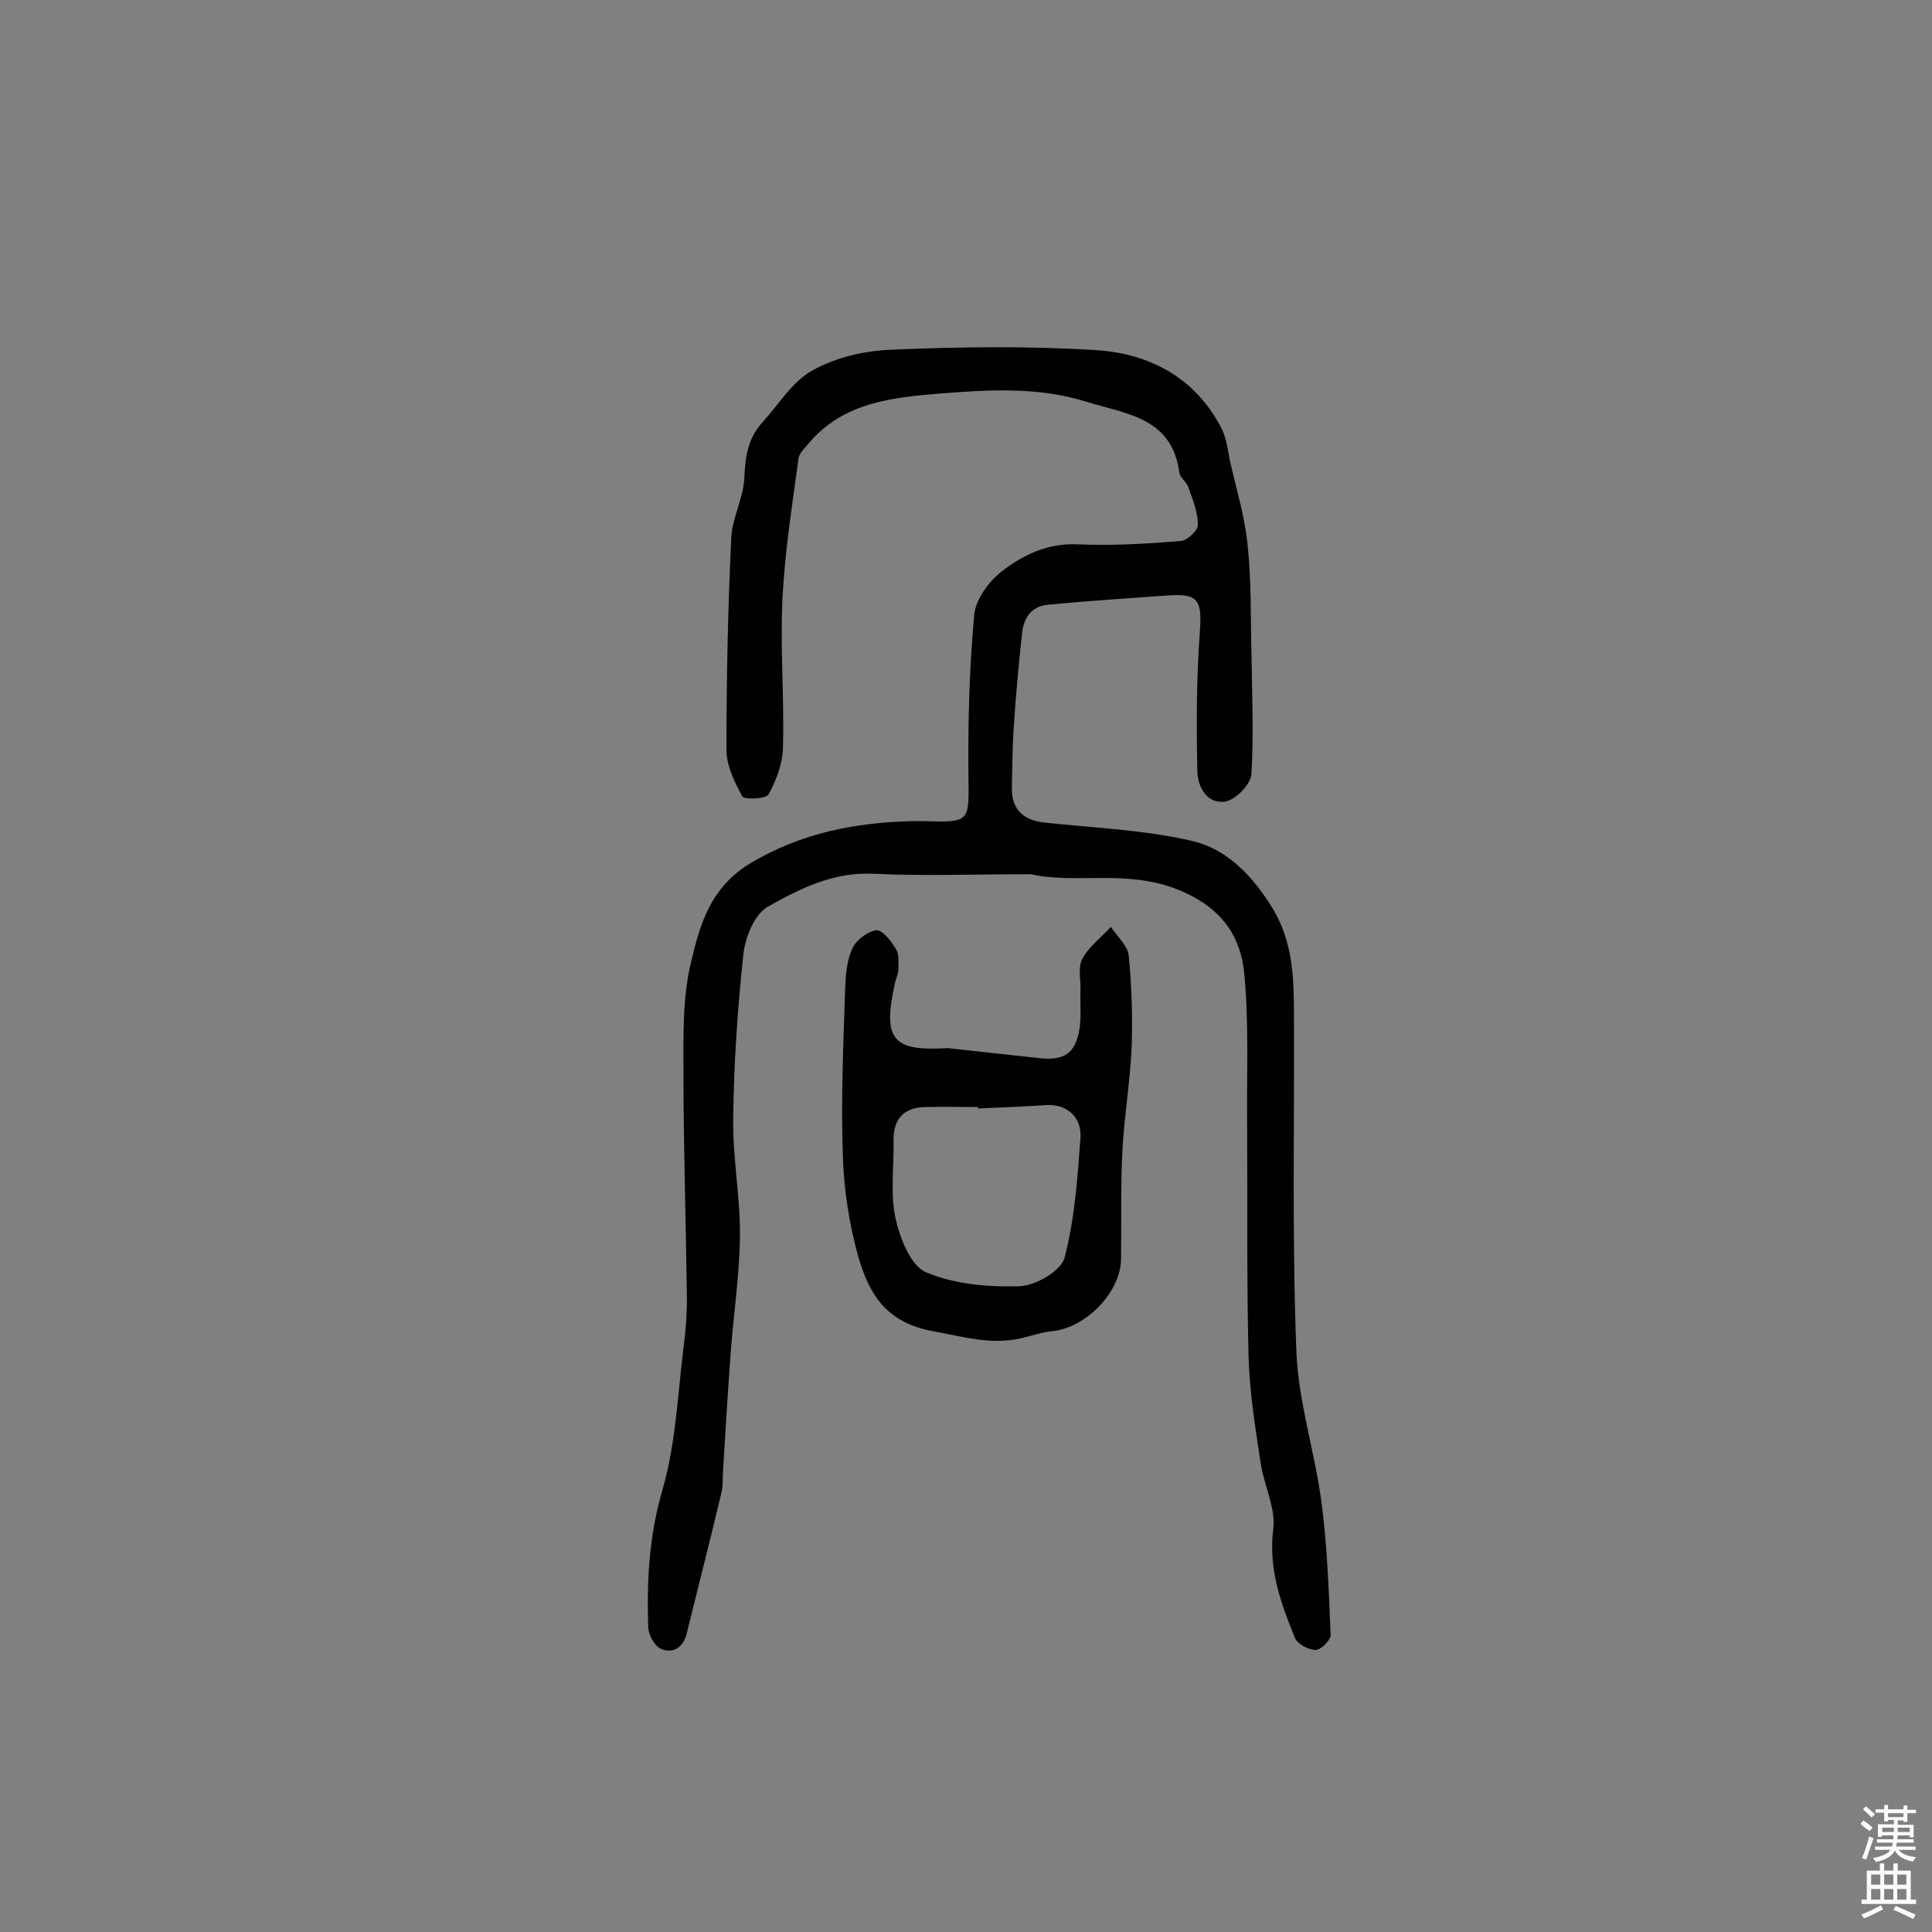 <svg enable-background="new 0 0 400 400" viewBox="0 0 400 400" xmlns="http://www.w3.org/2000/svg"><rect x="0" y="0" width="400" height="400" fill="#808080" stroke="none"/><path d="m213.5 181c-11.9 0-22.3.4-32.7-.1-8.3-.4-15.2 3.1-21.8 6.8-2.8 1.6-4.7 6.3-5.1 9.9-1.2 11.4-2 22.8-2.1 34.3-.1 8 1.5 16.1 1.4 24.1s-1.3 15.9-1.9 23.8c-.6 8.2-1.1 16.5-1.6 24.7-.1 1.5 0 3-.3 4.4-2.3 9.7-4.8 19.5-7.2 29.2-.7 3-2.8 4.3-5.3 3.3-1.4-.6-2.7-3-2.7-4.7-.3-9.6.2-18.9 3-28.4 2.7-9.4 3.1-19.4 4.3-29.2.5-3.8.8-7.8.7-11.6-.2-15.2-.7-30.5-.7-45.7 0-7.6-.2-15.4 1.6-22.7 1.8-7.7 4-15.4 12.3-20.4 10.6-6.3 21.7-8.4 33.5-8.7h1.9c10.3.3 9.8.3 9.7-9.7-.1-11 .2-22 1.2-33 .3-3.2 3-6.9 5.7-9 4.4-3.4 9.5-5.9 15.7-5.6 7.1.3 14.3-.1 21.4-.7 1.3-.1 3.6-2.2 3.5-3.4 0-2.6-1.1-5.3-2-7.8-.3-1-1.6-1.8-1.8-2.8-1.5-11.5-10.7-12.2-19.2-14.8-10.2-3.2-20.5-2.5-30.7-1.7-9.7.8-19.7 1.9-26.7 10.1-.9 1.1-2.2 2.2-2.3 3.5-1.3 9.6-2.8 19.1-3.3 28.8-.5 10.3.4 20.7.1 31-.1 3.3-1.4 6.7-3 9.6-.5.9-5 1.1-5.4.4-1.6-2.9-3.2-6.2-3.3-9.4 0-14.7.3-29.5 1-44.2.2-4.1 2.5-8.1 2.7-12.3.2-4.3.7-8.2 3.7-11.5 3.4-3.7 6.2-8.5 10.4-10.8 4.8-2.7 10.8-4.1 16.4-4.3 14.1-.6 28.3-.8 42.4.1 11 .7 20.5 5.7 25.9 16.2 1 2 1.3 4.3 1.7 6.5 1.3 5.8 3.1 11.6 3.7 17.6.8 7.4.6 14.8.8 22.2.1 8.4.5 16.9 0 25.2-.1 2.1-3.1 5.2-5.2 5.7-3.9.8-5.9-2.9-6-6.1-.2-9.6-.2-19.2.5-28.7.5-6.9-.2-8.3-6.9-7.8-8.2.6-16.3 1.1-24.5 1.9-3.5.3-5.1 2.8-5.4 6-.7 6.4-1.3 12.8-1.7 19.2-.3 4.2-.3 8.4-.4 12.7-.1 4.4 2.3 6.7 6.7 7.2 10.2 1.1 20.7 1.5 30.6 3.8 7.3 1.7 12.6 7.3 16.7 14 4.3 7.1 4.4 14.8 4.4 22.5.1 23.1-.4 46.1.5 69.2.4 10.4 3.8 20.7 5.2 31.2 1.2 9.1 1.5 18.3 1.9 27.5 0 1.1-2 3.1-3.1 3.1-1.5 0-3.8-1.2-4.3-2.5-2.9-7.1-5.5-14.2-4.5-22.4.6-4.4-1.9-9.1-2.6-13.8-1.1-7.3-2.3-14.7-2.5-22.1-.4-16.1-.2-32.2-.3-48.3-.1-10.4.4-20.8-.6-31-.7-7.4-4.4-13.1-12.3-16.7-11.2-5.2-22.4-1.6-31.8-3.8z" fill="#010102"/><path d="m196.2 217c6.4.7 12.8 1.4 19.2 2.1 5 .5 7.3-1.1 8.1-6.1.4-2.5.1-5.2.2-7.8.1-2.3-.6-4.9.4-6.7 1.3-2.5 3.9-4.4 5.9-6.6 1.3 2 3.5 3.9 3.7 6 .6 6.2.8 12.6.6 18.8-.3 7.1-1.5 14.1-1.9 21.2-.4 7.6-.2 15.2-.3 22.8-.1 6.9-7.3 14.2-14.2 14.9-2.2.2-4.4 1-6.6 1.5-6.3 1.4-12-.4-18.2-1.5-9.8-1.8-13.2-7.9-15.4-15.4-1.9-6.8-3-14-3.2-21-.4-11.6.1-23.2.5-34.9.1-2.7.4-5.7 1.5-8 .8-1.7 3.2-3.5 4.9-3.7 1.3-.1 3.1 2.2 4.1 3.9.7 1.1.5 2.8.5 4.2 0 .9-.5 1.9-.7 2.8-2.6 11.7-.6 14.2 10.9 13.5zm6.3 12.5c0-.1 0-.2 0-.3-3.7 0-7.5-.1-11.2 0-4.3.2-6.4 2.6-6.3 7 .1 5.3-.7 10.9.4 16 .9 4.1 3.1 9.8 6.3 11.2 5.9 2.5 12.9 3.1 19.4 2.9 3.3-.1 8.6-3.2 9.3-5.9 2.1-8 2.7-16.5 3.3-24.9.3-4.4-3.1-7-7.1-6.7-4.7.3-9.4.5-14.1.7z" fill="#010102"/><g fill="#fcfbfa"><path d="m385.2 377.6.6-.7c.6.4 1.3.9 1.9 1.5l-.6.7c-.8-.5-1.4-1-1.9-1.5zm.3 7.1c.6-1.4 1.1-2.9 1.5-4.5.3.1.6.3.9.4-.5 1.4-1 2.9-1.5 4.4zm.2-10.1.6-.6c.7.5 1.3 1.1 1.9 1.6l-.7.7c-.6-.6-1.2-1.2-1.8-1.7zm8.4-.8h.8v.9h1.8v.7h-1.8v1.8h-.8v-.3h-1.2v.9h3.3v2.6h-.8v-.4h-2.5c0 .3 0 .6-.1.8h3.4v.7h-3.5c0 .3-.1.6-.1.8h4v.7h-3.5c.7.9 1.9 1.3 3.6 1.5-.2.2-.4.5-.6.9-1.9-.3-3.2-1.1-3.8-2.3-.5 1.1-1.8 2-3.9 2.4-.2-.3-.4-.5-.6-.8 1.9-.4 3.1-.9 3.6-1.7h-3.2v-.7h3.5c.1-.2.1-.5.2-.8h-3.3v-.7h3.4c0-.2 0-.5 0-.8h-2.4v.3h-.8v-2.6h3.3v-.9h-1.2v.3h-.8v-1.8h-1.8v-.7h1.8v-.9h.8v.9h3.2zm-4.4 5.5h2.4c0-.3 0-.6 0-.9h-2.4zm1.2-3.1h3.2v-.8h-3.2zm4.4 2.2h-2.4v.9h2.5v-.9z"/><path d="m389.2 385.8h.9v1.5h1.9v-1.5h.9v1.5h2.7v6h1.1v.9h-11.3v-.9h1.1v-6h2.7zm.2 8.7.5.8c-1.2.6-2.5 1.3-4 1.9-.2-.3-.3-.6-.6-.8 1.6-.6 3-1.3 4.1-1.9zm-2-4.3h1.9v-2.1h-1.9zm0 3.1h1.9v-2.2h-1.9zm2.7-3.1h1.9v-2.1h-1.9zm0 3.1h1.9v-2.2h-1.9zm2.4 1.3c1.4.6 2.7 1.2 4.1 1.8l-.5.9c-1.5-.7-2.8-1.4-4.1-1.9zm2.2-6.5h-1.9v2.1h1.9zm-1.9 5.2h1.9v-2.2h-1.9z"/></g></svg>